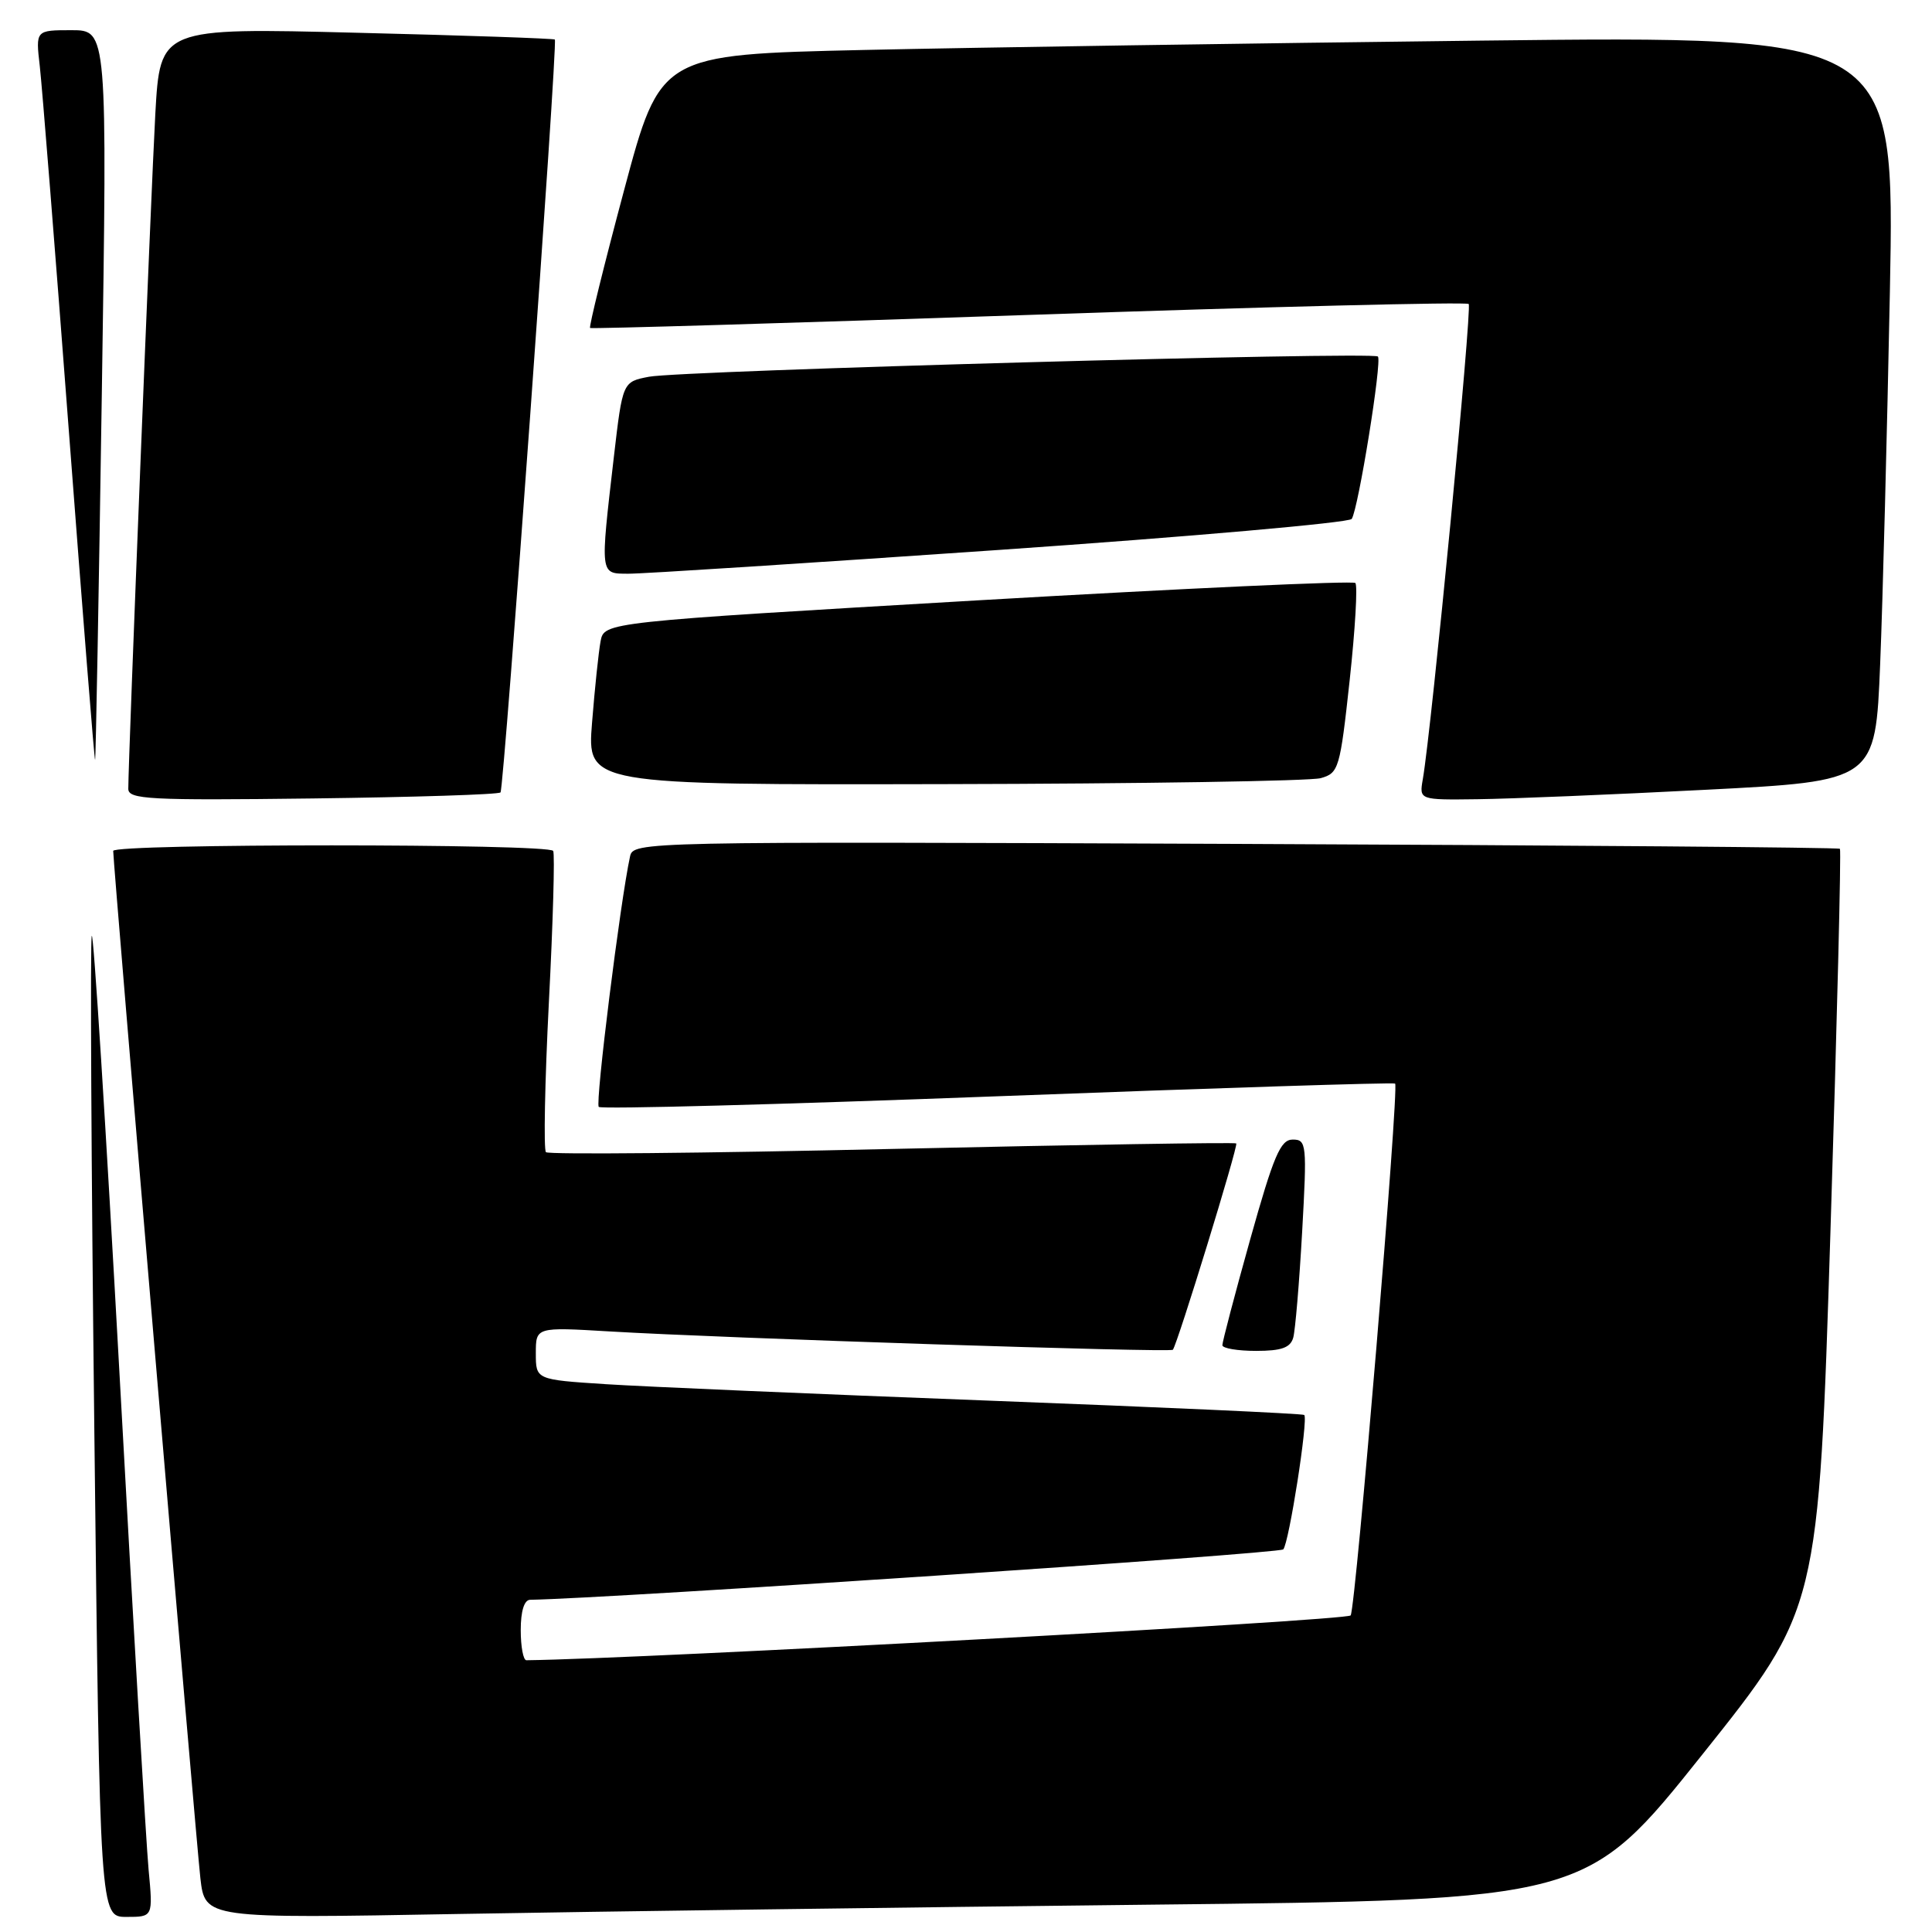 <?xml version="1.0" encoding="UTF-8" standalone="no"?>
<!DOCTYPE svg PUBLIC "-//W3C//DTD SVG 1.1//EN" "http://www.w3.org/Graphics/SVG/1.1/DTD/svg11.dtd" >
<svg xmlns="http://www.w3.org/2000/svg" xmlns:xlink="http://www.w3.org/1999/xlink" version="1.1" viewBox="0 0 256 256">
 <g >
 <path fill="currentColor"
d=" M 19.69 247.75 C 19.37 244.31 17.63 214.79 15.84 182.14 C 14.04 149.49 12.39 123.33 12.16 124.01 C 11.94 124.68 12.09 154.21 12.50 189.62 C 13.24 254.00 13.24 254.00 16.76 254.00 C 20.28 254.00 20.28 254.00 19.69 247.75 Z  M 152.35 252.38 C 210.19 251.76 210.19 251.76 225.58 232.47 C 240.97 213.19 240.97 213.19 242.55 162.99 C 243.42 135.38 243.98 112.65 243.80 112.47 C 243.62 112.29 207.57 112.00 163.69 111.82 C 84.59 111.50 83.91 111.52 83.48 113.50 C 82.19 119.43 78.85 146.18 79.34 146.67 C 79.65 146.99 103.44 146.35 132.21 145.26 C 160.97 144.17 184.66 143.41 184.86 143.58 C 185.41 144.05 179.65 212.95 178.97 214.05 C 178.55 214.73 84.88 219.82 69.75 219.99 C 69.34 220.00 69.00 218.20 69.00 216.00 C 69.00 213.48 69.46 211.99 70.25 211.98 C 80.94 211.80 169.51 205.87 170.04 205.30 C 170.80 204.46 173.37 188.04 172.82 187.49 C 172.64 187.31 153.82 186.46 131.00 185.59 C 108.17 184.72 85.34 183.74 80.25 183.41 C 71.00 182.81 71.00 182.81 71.00 179.33 C 71.00 175.84 71.00 175.84 80.75 176.42 C 95.86 177.32 155.09 179.25 155.41 178.85 C 156.02 178.10 164.11 151.78 163.81 151.51 C 163.64 151.35 143.12 151.68 118.22 152.24 C 93.31 152.81 72.67 153.00 72.34 152.67 C 72.02 152.35 72.19 143.40 72.73 132.79 C 73.28 122.18 73.53 113.16 73.30 112.75 C 72.75 111.77 15.00 111.77 15.00 112.75 C 15.00 114.52 25.99 244.00 26.55 248.86 C 27.17 254.22 27.17 254.22 60.84 253.61 C 79.35 253.28 120.53 252.73 152.35 252.38 Z  M 171.36 177.25 C 171.63 176.29 172.16 169.99 172.54 163.25 C 173.19 151.58 173.13 151.00 171.29 151.00 C 169.67 151.00 168.77 153.11 165.65 164.25 C 163.61 171.54 161.96 177.84 161.97 178.25 C 161.99 178.66 163.99 179.00 166.43 179.00 C 169.80 179.00 170.98 178.58 171.36 177.25 Z  M 66.32 105.00 C 66.79 104.51 73.92 5.75 73.52 5.24 C 73.41 5.10 61.60 4.69 47.27 4.34 C 21.22 3.68 21.22 3.68 20.58 15.09 C 20.02 25.26 17.00 100.55 17.00 104.52 C 17.00 105.92 19.71 106.07 41.42 105.80 C 54.85 105.63 66.05 105.28 66.32 105.00 Z  M 226.00 104.65 C 248.50 103.50 248.50 103.50 249.13 88.00 C 249.48 79.47 250.05 57.26 250.42 38.63 C 251.07 4.75 251.07 4.75 196.29 5.38 C 166.15 5.73 129.35 6.29 114.50 6.62 C 87.50 7.23 87.50 7.23 82.69 25.22 C 80.04 35.12 78.02 43.32 78.19 43.46 C 78.36 43.59 104.51 42.82 136.29 41.73 C 168.08 40.64 194.32 39.99 194.61 40.28 C 195.08 40.75 189.70 96.52 188.53 103.25 C 188.05 106.00 188.05 106.00 195.78 105.90 C 200.02 105.85 213.62 105.29 226.00 104.65 Z  M 175.00 103.11 C 177.39 102.44 177.56 101.88 178.84 90.12 C 179.57 83.37 179.91 77.58 179.59 77.25 C 179.27 76.93 156.74 77.97 129.53 79.55 C 80.06 82.44 80.06 82.44 79.58 84.97 C 79.32 86.36 78.81 91.21 78.45 95.75 C 77.79 104.00 77.79 104.00 125.15 103.90 C 151.19 103.85 173.62 103.49 175.00 103.11 Z  M 13.49 52.25 C 14.22 4.00 14.22 4.00 9.47 4.00 C 4.72 4.00 4.72 4.00 5.27 8.75 C 5.57 11.36 7.31 33.16 9.13 57.20 C 10.95 81.23 12.51 100.81 12.60 100.70 C 12.69 100.59 13.09 78.79 13.49 52.25 Z  M 132.50 72.86 C 157.80 71.11 178.77 69.26 179.11 68.76 C 179.99 67.42 183.15 47.82 182.58 47.24 C 181.90 46.56 90.28 49.10 86.00 49.92 C 82.50 50.59 82.50 50.59 81.34 60.54 C 79.51 76.35 79.47 76.00 83.25 76.02 C 85.04 76.04 107.20 74.61 132.50 72.86 Z "/>
</g>
</svg>